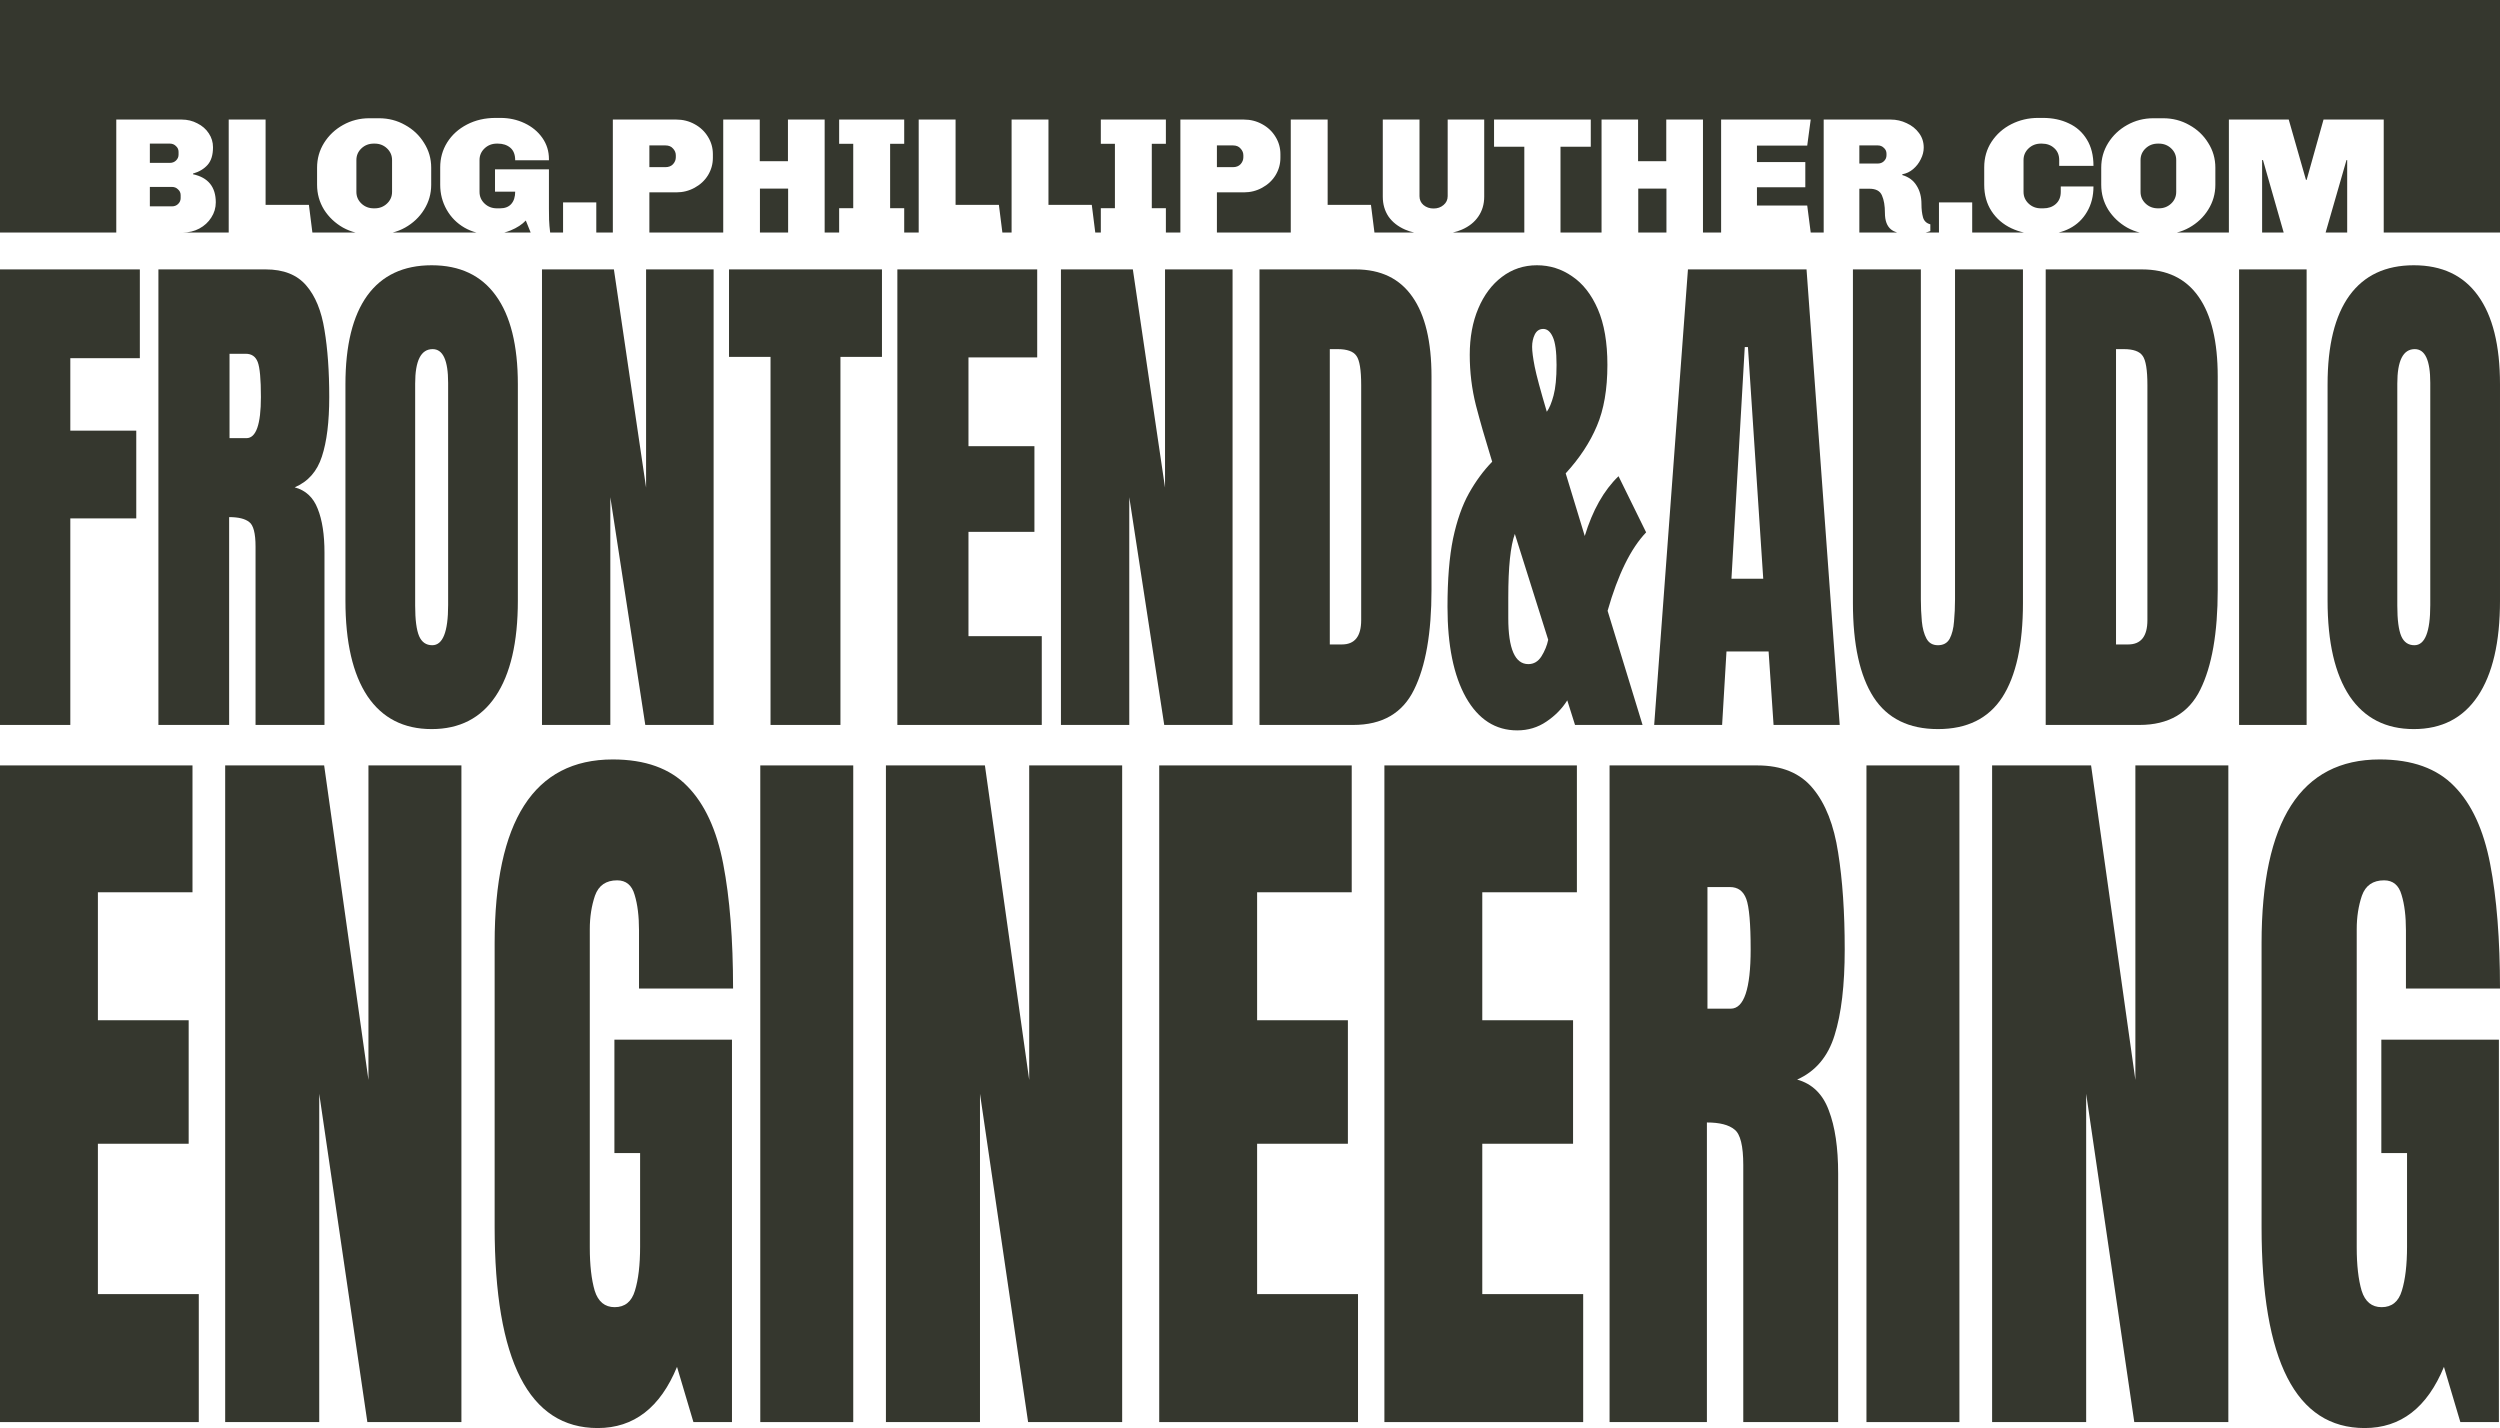 <svg width="688" height="393" viewBox="0 0 688 393" fill="none" xmlns="http://www.w3.org/2000/svg">
<path d="M46.746 44.824H41.24V39.521H46.746C47.416 39.521 47.975 39.748 48.422 40.201C48.9 40.624 49.14 41.153 49.14 41.787V42.558C49.14 43.192 48.9 43.736 48.422 44.189C47.975 44.612 47.416 44.824 46.746 44.824Z" fill="#35372E"/>
<path d="M47.321 56.79H41.24V51.441H47.321C47.991 51.441 48.549 51.668 48.996 52.121C49.475 52.544 49.714 53.073 49.714 53.708V54.524C49.714 55.158 49.475 55.702 48.996 56.155C48.549 56.578 47.991 56.79 47.321 56.79Z" fill="#35372E"/>
<path d="M183.113 46.002H178.708V40.019H183.113C184.038 40.019 184.74 40.306 185.219 40.881C185.73 41.425 185.985 42.044 185.985 42.739V43.283C185.985 43.978 185.73 44.612 185.219 45.187C184.709 45.73 184.006 46.002 183.113 46.002Z" fill="#35372E"/>
<path d="M339.299 46.002H334.894V40.019H339.299C340.224 40.019 340.927 40.306 341.405 40.881C341.916 41.425 342.171 42.044 342.171 42.739V43.283C342.171 43.978 341.916 44.612 341.405 45.187C340.895 45.73 340.192 46.002 339.299 46.002Z" fill="#35372E"/>
<path fill-rule="evenodd" clip-rule="evenodd" d="M688 0H0V64H97.865C96.655 63.698 95.498 63.243 94.392 62.637C92.222 61.398 90.483 59.751 89.174 57.697C87.897 55.611 87.259 53.33 87.259 50.852V46.138C87.259 43.661 87.897 41.394 89.174 39.34C90.483 37.255 92.222 35.608 94.392 34.399C96.595 33.16 99.005 32.541 101.622 32.541H104.303C106.92 32.541 109.314 33.16 111.484 34.399C113.687 35.608 115.426 37.255 116.703 39.34C118.012 41.394 118.666 43.661 118.666 46.138V50.852C118.666 53.33 118.012 55.611 116.703 57.697C115.426 59.751 113.687 61.398 111.484 62.637C110.395 63.243 109.25 63.698 108.048 64H131.152C129.974 63.698 128.857 63.243 127.8 62.637C125.725 61.428 124.097 59.782 122.916 57.697C121.735 55.611 121.145 53.33 121.145 50.852V46.048C121.145 43.54 121.783 41.258 123.06 39.204C124.368 37.119 126.188 35.472 128.518 34.263C130.848 33.054 133.481 32.45 136.417 32.45H137.758C140.12 32.45 142.322 32.934 144.365 33.9C146.408 34.867 148.035 36.212 149.248 37.934C150.461 39.657 151.068 41.606 151.068 43.782V44.099H141.779C141.779 42.558 141.333 41.409 140.439 40.654C139.545 39.898 138.396 39.521 136.992 39.521H136.752C135.412 39.521 134.279 39.959 133.353 40.835C132.428 41.712 131.965 42.784 131.965 44.053V52.801C131.965 54.07 132.428 55.143 133.353 56.019C134.279 56.896 135.412 57.334 136.752 57.334H137.614C138.955 57.334 139.976 56.941 140.678 56.155C141.412 55.34 141.779 54.206 141.779 52.756H136.226V46.592H151.068V57.47C151.068 59.857 151.115 61.428 151.211 62.184L151.403 63.997H146.04L144.7 60.688C143.679 61.776 142.29 62.682 140.535 63.407C139.944 63.646 139.351 63.843 138.756 64H389.191C388.299 63.796 387.459 63.523 386.672 63.181C384.725 62.335 383.208 61.141 382.123 59.6C381.07 58.029 380.543 56.201 380.543 54.116V32.903H390.645V53.98C390.645 54.977 391.012 55.793 391.746 56.427C392.512 57.062 393.438 57.379 394.523 57.379C395.608 57.379 396.518 57.062 397.252 56.427C398.018 55.793 398.401 54.977 398.401 53.98V32.903H408.455V54.116C408.455 56.201 407.913 58.029 406.828 59.6C405.774 61.141 404.274 62.335 402.327 63.181C401.54 63.523 400.7 63.796 399.808 64H522.094C521.433 63.787 520.87 63.499 520.407 63.136C519.29 62.229 518.731 60.718 518.731 58.603C518.731 56.609 518.46 55.007 517.917 53.798C517.407 52.56 516.258 51.94 514.47 51.94H511.693V63.997H501.879V32.903H520.311C521.875 32.903 523.343 33.236 524.716 33.9C526.12 34.535 527.253 35.441 528.115 36.62C528.977 37.768 529.408 39.098 529.408 40.609C529.408 41.697 529.136 42.769 528.594 43.827C528.083 44.884 527.381 45.791 526.487 46.546C525.594 47.302 524.604 47.77 523.519 47.951V48.178C525.274 48.692 526.583 49.659 527.445 51.079C528.338 52.469 528.785 54.161 528.785 56.155C528.785 57.576 528.929 58.799 529.216 59.827C529.503 60.824 530.174 61.459 531.227 61.73V63.589C530.82 63.748 530.379 63.885 529.903 64H557.017C555.796 63.729 554.632 63.335 553.526 62.818C551.227 61.73 549.408 60.159 548.068 58.104C546.727 56.05 546.057 53.632 546.057 50.852V46.048C546.057 43.419 546.727 41.077 548.068 39.022C549.44 36.937 551.259 35.321 553.526 34.172C555.792 33.024 558.249 32.45 560.898 32.45H562.239C564.888 32.45 567.25 32.949 569.325 33.946C571.431 34.913 573.091 36.393 574.304 38.388C575.517 40.352 576.123 42.769 576.123 45.64H566.692V44.053C566.692 42.663 566.229 41.56 565.303 40.745C564.409 39.929 563.276 39.521 561.904 39.521H561.664C560.324 39.521 559.191 39.959 558.265 40.835C557.34 41.712 556.877 42.784 556.877 44.053V52.801C556.877 54.07 557.34 55.143 558.265 56.019C559.191 56.896 560.324 57.334 561.664 57.334H562.335C563.707 57.334 564.84 56.941 565.734 56.155C566.66 55.34 567.122 54.221 567.122 52.801V51.306H576.123C576.123 53.965 575.533 56.291 574.352 58.286C573.203 60.28 571.607 61.806 569.564 62.864C568.609 63.358 567.595 63.737 566.522 64H588.865C587.655 63.698 586.498 63.243 585.393 62.637C583.223 61.398 581.483 59.751 580.174 57.697C578.898 55.611 578.259 53.33 578.259 50.852V46.138C578.259 43.661 578.898 41.394 580.174 39.34C581.483 37.255 583.223 35.608 585.393 34.399C587.595 33.16 590.005 32.541 592.622 32.541H595.303C597.921 32.541 600.315 33.16 602.485 34.399C604.687 35.608 606.427 37.255 607.703 39.34C609.012 41.394 609.666 43.661 609.666 46.138V50.852C609.666 53.33 609.012 55.611 607.703 57.697C606.427 59.751 604.687 61.398 602.485 62.637C601.396 63.243 600.25 63.698 599.049 64H688V0ZM54.31 33.946C53.002 33.251 51.566 32.903 50.002 32.903H32V63.997H50.289C51.949 63.997 53.465 63.634 54.837 62.909C56.242 62.154 57.343 61.141 58.141 59.872C58.971 58.603 59.385 57.213 59.385 55.702C59.385 51.441 57.295 48.858 53.114 47.951V47.77C54.805 47.287 56.146 46.486 57.135 45.368C58.125 44.25 58.619 42.633 58.619 40.518C58.619 39.128 58.236 37.859 57.47 36.711C56.704 35.532 55.651 34.611 54.31 33.946ZM85.011 56.382H73.09V32.903H62.94V63.997H85.969L85.011 56.382ZM164.1 55.702V63.997H154.956V55.702H164.1ZM191.156 34.172C189.624 33.326 187.948 32.903 186.129 32.903H168.654V63.997H178.708V52.937H186.129C187.948 52.937 189.624 52.514 191.156 51.668C192.72 50.822 193.949 49.674 194.842 48.223C195.736 46.743 196.183 45.141 196.183 43.419V42.422C196.183 40.699 195.736 39.113 194.842 37.663C193.949 36.182 192.72 35.019 191.156 34.172ZM226.945 63.997H216.891V51.895H209.135V63.997H199.033V32.903H209.087V44.371H216.843V32.903H226.945V63.997ZM244.96 39.566H248.837V32.903H230.932V39.566H234.81V57.288H230.932V63.997H248.837V57.288H244.96V39.566ZM262.975 56.382H274.896L275.854 63.997H252.825V32.903H262.975V56.382ZM300.46 56.382H288.538V32.903H278.389V63.997H301.417L300.46 56.382ZM320.852 39.566H316.974V57.288H320.852V63.997H302.947V57.288H306.825V39.566H302.947V32.903H320.852V39.566ZM347.342 34.172C345.81 33.326 344.134 32.903 342.315 32.903H324.84V63.997H334.894V52.937H342.315C344.134 52.937 345.81 52.514 347.342 51.668C348.906 50.822 350.135 49.674 351.029 48.223C351.922 46.743 352.369 45.141 352.369 43.419V42.422C352.369 40.699 351.922 39.113 351.029 37.663C350.135 36.182 348.906 35.019 347.342 34.172ZM365.369 56.382H377.29L378.248 63.997H355.219V32.903H365.369V56.382ZM437.781 40.382H429.45V63.997H419.492V40.382H411.162V32.903H437.781V40.382ZM458.604 63.997H468.658V32.903H458.556V44.371H450.8V32.903H440.746V63.997H450.848V51.895H458.604V63.997ZM497.349 40.065H483.513V44.597H496.822V51.532H483.513V56.563H497.349L498.307 63.997H473.65V32.903H498.307L497.349 40.065ZM542.748 55.702V63.997H533.604V55.702H542.748ZM645.946 63.997H656V32.903H639.435L634.791 49.492H634.599L629.859 32.903H613.39V63.997H622.534V44.053H622.774L628.471 63.997H640.009L645.754 44.053H645.946V63.997Z" fill="#35372E"/>
<path d="M102.867 39.521C101.526 39.521 100.393 39.959 99.467 40.835C98.542 41.712 98.079 42.784 98.079 44.053V52.801C98.079 54.07 98.542 55.143 99.467 56.019C100.393 56.896 101.526 57.334 102.867 57.334H103.106C104.447 57.334 105.58 56.896 106.505 56.019C107.431 55.143 107.894 54.07 107.894 52.801V44.053C107.894 42.784 107.431 41.712 106.505 40.835C105.58 39.959 104.447 39.521 103.106 39.521H102.867Z" fill="#35372E"/>
<path d="M516.768 45.005H511.693V40.019H516.768C517.439 40.019 517.997 40.246 518.444 40.699C518.923 41.122 519.162 41.651 519.162 42.286V42.739C519.162 43.373 518.923 43.917 518.444 44.371C517.997 44.794 517.439 45.005 516.768 45.005Z" fill="#35372E"/>
<path d="M593.867 39.521C592.527 39.521 591.393 39.959 590.468 40.835C589.542 41.712 589.079 42.784 589.079 44.053V52.801C589.079 54.07 589.542 55.143 590.468 56.019C591.393 56.896 592.527 57.334 593.867 57.334H594.106C595.447 57.334 596.58 56.896 597.506 56.019C598.431 55.143 598.894 54.07 598.894 52.801V44.053C598.894 42.784 598.431 41.712 597.506 40.835C596.58 39.959 595.447 39.521 594.106 39.521H593.867Z" fill="#35372E"/>
<path d="M0 199.504V74.14H38.484V98.572H19.351V118.516H37.5V142.663H19.351V199.504H0Z" fill="#35372E"/>
<path d="M43.596 199.504V74.14H73.115C78.035 74.14 81.752 75.612 84.267 78.556C86.781 81.453 88.458 85.537 89.296 90.808C90.171 96.031 90.608 102.18 90.608 109.256C90.608 116.094 89.934 121.555 88.585 125.639C87.273 129.723 84.777 132.548 81.096 134.115C84.121 134.922 86.235 136.893 87.438 140.027C88.677 143.114 89.296 147.126 89.296 152.065V199.504H70.327V150.427C70.327 146.77 69.744 144.515 68.578 143.66C67.448 142.758 65.608 142.307 63.057 142.307V199.504H43.596ZM63.166 120.582H67.813C70.473 120.582 71.803 116.806 71.803 109.256C71.803 104.365 71.512 101.16 70.929 99.64C70.346 98.12 69.252 97.361 67.649 97.361H63.166V120.582Z" fill="#35372E"/>
<path d="M118.789 200.644C111.099 200.644 105.214 197.628 101.132 191.598C97.087 185.519 95.064 176.758 95.064 165.314V105.766C95.064 95.034 97.069 86.89 101.077 81.334C105.123 75.778 111.026 73 118.789 73C126.551 73 132.437 75.778 136.446 81.334C140.491 86.89 142.513 95.034 142.513 105.766V165.314C142.513 176.758 140.473 185.519 136.391 191.598C132.346 197.628 126.478 200.644 118.789 200.644ZM118.953 177.565C121.868 177.565 123.326 173.885 123.326 166.525V105.338C123.326 99.165 121.905 96.079 119.062 96.079C115.855 96.079 114.252 99.236 114.252 105.552V166.667C114.252 170.561 114.616 173.363 115.345 175.072C116.074 176.734 117.276 177.565 118.953 177.565Z" fill="#35372E"/>
<path d="M149.156 199.504V74.14H168.945L177.801 134.186V74.14H196.387V199.504H177.582L167.961 136.822V199.504H149.156Z" fill="#35372E"/>
<path d="M212.049 199.504V98.215H200.624V74.14H242.716V98.215H231.291V199.504H212.049Z" fill="#35372E"/>
<path d="M246.954 199.504V74.14H285.438V98.358H266.524V122.79H284.673V146.367H266.524V175.072H286.695V199.504H246.954Z" fill="#35372E"/>
<path d="M291.971 199.504V74.14H311.76L320.616 134.186V74.14H339.202V199.504H320.397L310.776 136.822V199.504H291.971Z" fill="#35372E"/>
<path d="M346.61 199.504V74.14H373.068C379.992 74.14 385.203 76.656 388.702 81.69C392.201 86.676 393.95 93.989 393.95 103.629V162.322C393.95 174.194 392.346 183.359 389.139 189.817C385.969 196.275 380.393 199.504 372.412 199.504H346.61ZM365.961 177.352H369.296C372.831 177.352 374.598 175.12 374.598 170.656V105.979C374.598 101.801 374.161 99.118 373.287 97.93C372.448 96.696 370.717 96.079 368.093 96.079H365.961V177.352Z" fill="#35372E"/>
<path d="M417.539 201C411.562 201 406.861 197.985 403.435 191.954C400.046 185.923 398.351 177.613 398.351 167.023C398.351 159.473 398.862 153.205 399.882 148.219C400.939 143.233 402.397 139.078 404.255 135.753C406.114 132.429 408.246 129.533 410.651 127.063L410.214 125.639C408.683 120.7 407.335 115.999 406.169 111.535C405.039 107.024 404.474 102.394 404.474 97.645C404.474 92.849 405.257 88.599 406.824 84.895C408.392 81.191 410.56 78.295 413.33 76.205C416.136 74.069 419.343 73 422.951 73C426.522 73 429.766 74.021 432.681 76.063C435.633 78.057 437.983 81.073 439.733 85.109C441.482 89.145 442.357 94.25 442.357 100.423C442.357 107.119 441.391 112.723 439.459 117.234C437.564 121.745 434.704 126.09 430.877 130.269L436.125 147.506C438.275 140.431 441.373 134.946 445.418 131.052L453.016 146.509C448.789 150.925 445.254 158.12 442.411 168.092L452.032 199.504H433.446L431.314 192.737C429.893 195.017 427.98 196.964 425.575 198.578C423.206 200.193 420.527 201 417.539 201ZM421.639 95.437C421.639 96.672 421.876 98.5 422.349 100.922C422.823 103.296 423.935 107.428 425.684 113.316C426.376 112.366 426.996 110.871 427.542 108.829C428.089 106.787 428.362 103.985 428.362 100.423C428.362 96.767 428.016 94.203 427.324 92.731C426.668 91.259 425.793 90.522 424.7 90.522C423.643 90.522 422.86 91.045 422.349 92.09C421.876 93.087 421.639 94.203 421.639 95.437ZM415.079 170.086C415.079 178.539 416.919 182.765 420.6 182.765C422.094 182.765 423.297 182.053 424.208 180.628C425.119 179.156 425.739 177.637 426.067 176.07L416.883 146.937C415.68 150.261 415.079 156.078 415.079 164.388V170.086Z" fill="#35372E"/>
<path d="M455.231 199.504L464.524 74.14H497.159L506.288 199.504H488.085L486.718 179.275H475.129L473.927 199.504H455.231ZM476.496 159.259H485.242L481.033 95.509H480.158L476.496 159.259Z" fill="#35372E"/>
<path d="M533.321 200.644C525.304 200.644 519.4 197.723 515.61 191.883C511.82 185.994 509.925 177.352 509.925 165.955V74.14H528.62V164.958C528.62 167.047 528.711 169.065 528.893 171.012C529.075 172.912 529.495 174.479 530.151 175.713C530.806 176.948 531.863 177.565 533.321 177.565C534.815 177.565 535.89 176.972 536.546 175.785C537.202 174.55 537.603 172.959 537.749 171.012C537.931 169.065 538.022 167.047 538.022 164.958V74.14H556.718V165.955C556.718 177.352 554.823 185.994 551.033 191.883C547.242 197.723 541.339 200.644 533.321 200.644Z" fill="#35372E"/>
<path d="M562.978 199.504V74.14H589.436C596.36 74.14 601.571 76.656 605.07 81.69C608.568 86.676 610.318 93.989 610.318 103.629V162.322C610.318 174.194 608.714 183.359 605.507 189.817C602.337 196.275 596.761 199.504 588.78 199.504H562.978ZM582.329 177.352H585.664C589.199 177.352 590.966 175.12 590.966 170.656V105.979C590.966 101.801 590.529 99.118 589.654 97.93C588.816 96.696 587.085 96.079 584.461 96.079H582.329V177.352Z" fill="#35372E"/>
<path d="M616.195 199.504V74.14H634.781V199.504H616.195Z" fill="#35372E"/>
<path d="M664.274 200.644C656.584 200.644 650.699 197.628 646.617 191.598C642.572 185.519 640.549 176.758 640.549 165.314V105.766C640.549 95.034 642.554 86.89 646.563 81.334C650.608 75.778 656.512 73 664.274 73C672.036 73 677.922 75.778 681.931 81.334C685.976 86.89 687.999 95.034 687.999 105.766V165.314C687.999 176.758 685.958 185.519 681.876 191.598C677.831 197.628 671.964 200.644 664.274 200.644ZM664.438 177.565C667.353 177.565 668.811 173.885 668.811 166.525V105.338C668.811 99.165 667.39 96.079 664.547 96.079C661.34 96.079 659.737 99.236 659.737 105.552V166.667C659.737 170.561 660.101 173.363 660.83 175.072C661.559 176.734 662.762 177.565 664.438 177.565Z" fill="#35372E"/>
<path d="M0 391.357V210.643H52.974V245.554H26.939V280.772H51.921V314.759H26.939V356.138H54.705V391.357H0Z" fill="#35372E"/>
<path d="M61.968 391.357V210.643H89.207L101.397 297.201V210.643H126.981V391.357H101.096L87.853 301V391.357H61.968Z" fill="#35372E"/>
<path d="M164.493 393C145.581 393 136.125 374.518 136.125 337.554V259.621C136.125 225.874 146.961 209 168.632 209C177.561 209 184.409 211.464 189.174 216.393C193.94 221.253 197.226 228.372 199.032 237.75C200.838 247.128 201.741 258.56 201.741 272.045H175.856V256.027C175.856 252.125 175.454 248.874 174.652 246.272C173.899 243.603 172.294 242.268 169.836 242.268C166.776 242.268 164.744 243.671 163.741 246.478C162.788 249.284 162.311 252.365 162.311 255.719V343.304C162.311 348.164 162.763 352.134 163.666 355.214C164.619 358.226 166.45 359.732 169.159 359.732C171.968 359.732 173.824 358.226 174.727 355.214C175.68 352.134 176.157 348.095 176.157 343.098V317.326H169.083V286.112H201.44V391.357H190.83L186.315 376.161C181.7 387.387 174.426 393 164.493 393Z" fill="#35372E"/>
<path d="M209.229 391.357V210.643H234.813V391.357H209.229Z" fill="#35372E"/>
<path d="M243.807 391.357V210.643H271.046L283.236 297.201V210.643H308.82V391.357H282.935L269.692 301V391.357H243.807Z" fill="#35372E"/>
<path d="M319.018 391.357V210.643H371.992V245.554H345.956V280.772H370.939V314.759H345.956V356.138H373.723V391.357H319.018Z" fill="#35372E"/>
<path d="M380.986 391.357V210.643H433.96V245.554H407.924V280.772H432.906V314.759H407.924V356.138H435.69V391.357H380.986Z" fill="#35372E"/>
<path d="M442.953 391.357V210.643H483.587C490.359 210.643 495.476 212.765 498.937 217.009C502.398 221.185 504.706 227.071 505.86 234.67C507.064 242.199 507.666 251.064 507.666 261.263C507.666 271.121 506.738 278.993 504.881 284.879C503.076 290.766 499.639 294.839 494.573 297.098C498.736 298.262 501.646 301.103 503.301 305.621C505.007 310.07 505.86 315.854 505.86 322.973V391.357H479.749V320.612C479.749 315.341 478.946 312.089 477.341 310.857C475.786 309.557 473.253 308.906 469.741 308.906V391.357H442.953ZM469.892 277.589H476.288C479.95 277.589 481.781 272.147 481.781 261.263C481.781 254.213 481.379 249.592 480.577 247.402C479.774 245.211 478.269 244.116 476.062 244.116H469.892V277.589Z" fill="#35372E"/>
<path d="M513.649 391.357V210.643H539.233V391.357H513.649Z" fill="#35372E"/>
<path d="M548.227 391.357V210.643H575.466L587.656 297.201V210.643H613.24V391.357H587.355L574.112 301V391.357H548.227Z" fill="#35372E"/>
<path d="M650.753 393C631.84 393 622.384 374.518 622.384 337.554V259.621C622.384 225.874 633.22 209 654.891 209C663.821 209 670.668 211.464 675.434 216.393C680.199 221.253 683.485 228.372 685.291 237.75C687.097 247.128 688 258.56 688 272.045H662.115V256.027C662.115 252.125 661.714 248.874 660.911 246.272C660.159 243.603 658.553 242.268 656.095 242.268C653.035 242.268 651.003 243.671 650 246.478C649.047 249.284 648.57 252.365 648.57 255.719V343.304C648.57 348.164 649.022 352.134 649.925 355.214C650.878 358.226 652.709 359.732 655.418 359.732C658.227 359.732 660.083 358.226 660.986 355.214C661.939 352.134 662.416 348.095 662.416 343.098V317.326H655.343V286.112H687.699V391.357H677.089L672.574 376.161C667.959 387.387 660.685 393 650.753 393Z" fill="#35372E"/>
</svg>
